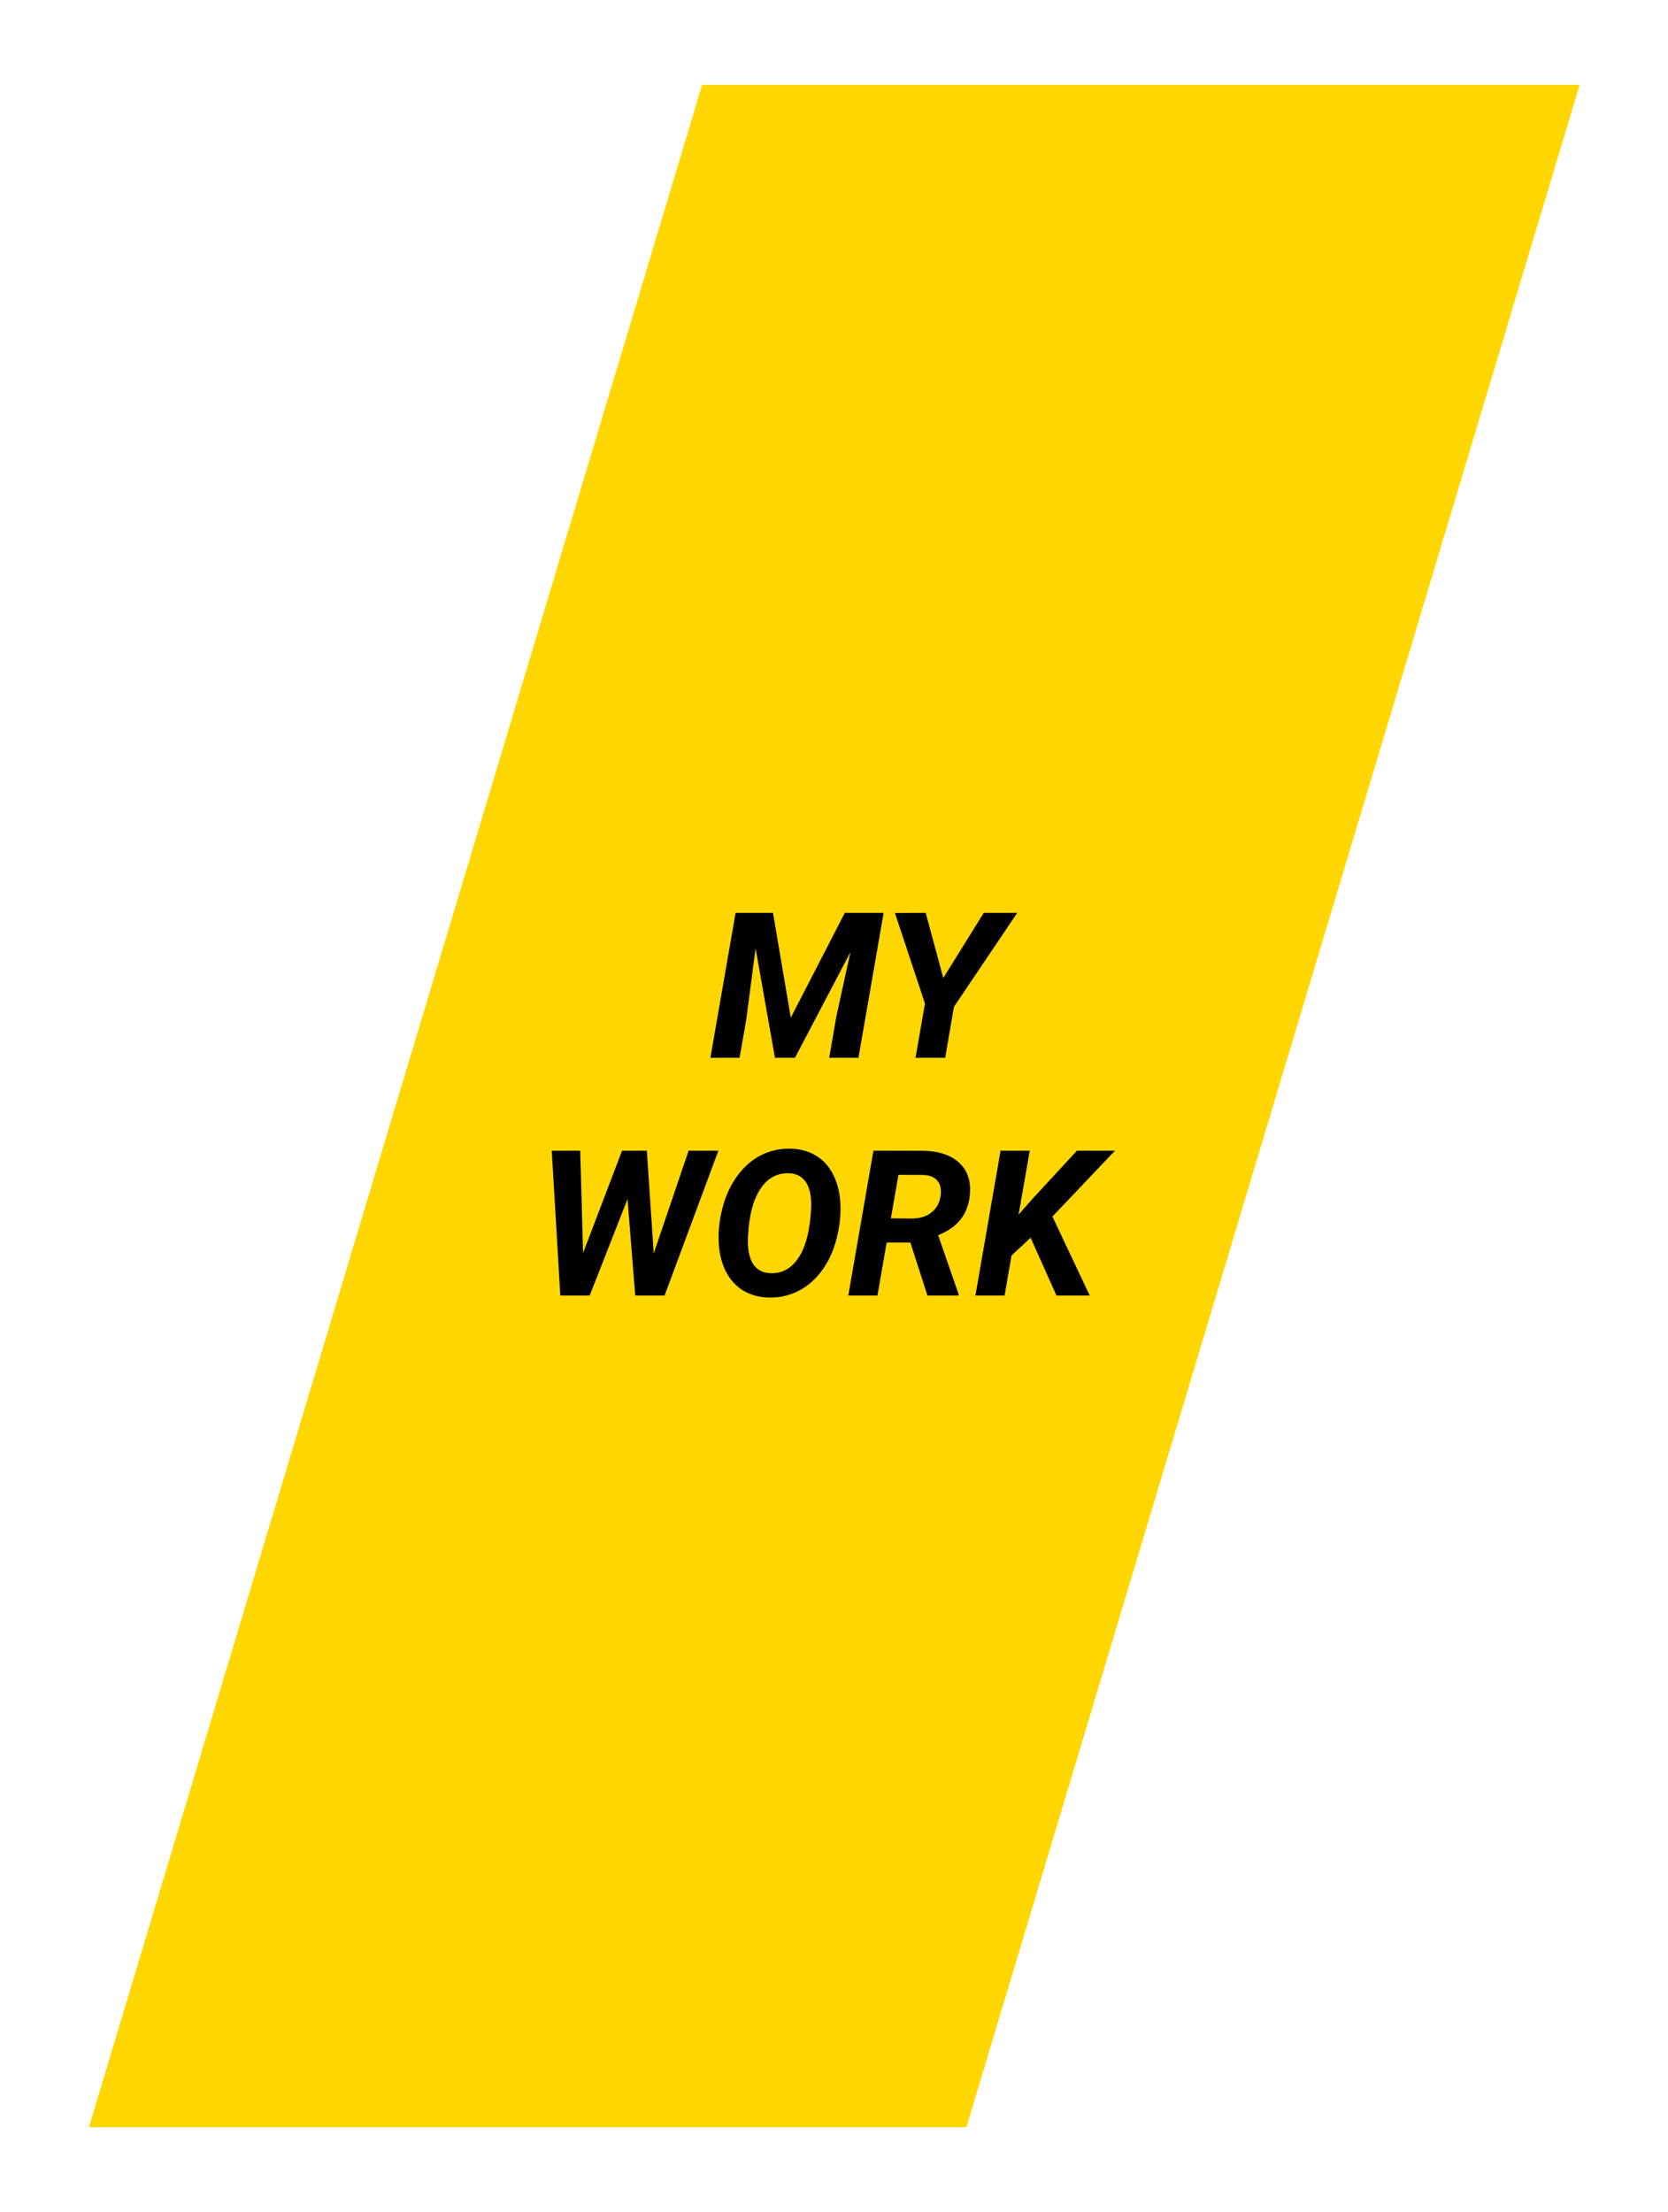<svg width="393" height="521" viewBox="0 0 393 521" fill="none" xmlns="http://www.w3.org/2000/svg">
<g filter="url(#filter0_dii)">
<path d="M372.177 20H165.424L20.944 501H227.697L372.177 20Z" fill="#FFD600"/>
<path d="M182.125 215L186.32 239.68L199.047 215H208.188L202.258 249.125H195.367L197.055 239.398L200.383 224.211L187.305 249.125H182.594L178.023 223.344L175.82 240.148L174.25 249.125H167.383L173.312 215H182.125Z" fill="black"/>
<path d="M222.25 230.328L231.789 215H239.664L224.758 237.125L222.695 249.125H215.711L217.938 236.352L210.859 215.023L218.102 215L222.25 230.328Z" fill="black"/>
<path d="M154.023 295.211L162.25 271H169.258L156.578 305.125H149.664L147.859 282.391L138.93 305.125H132.016L130 271H136.703L137.383 295.094L146.57 271H152.406L154.023 295.211Z" fill="black"/>
<path d="M181.188 305.594C178.922 305.547 176.922 305.016 175.188 304C173.469 302.969 172.102 301.492 171.086 299.57C170.086 297.633 169.508 295.414 169.352 292.914C169.18 290.352 169.453 287.617 170.172 284.711C170.891 281.805 172.047 279.25 173.641 277.047C175.234 274.844 177.102 273.195 179.242 272.102C181.398 271.008 183.727 270.484 186.227 270.531C188.523 270.578 190.531 271.125 192.25 272.172C193.969 273.203 195.32 274.695 196.305 276.648C197.289 278.586 197.852 280.789 197.992 283.258C198.148 286.008 197.852 288.836 197.102 291.742C196.352 294.648 195.188 297.164 193.609 299.289C192.031 301.414 190.18 303.008 188.055 304.07C185.945 305.133 183.656 305.641 181.188 305.594ZM190.914 287.125L191.102 284.898C191.258 282.117 190.883 280.008 189.977 278.57C189.086 277.133 187.727 276.383 185.898 276.32C183.039 276.227 180.766 277.492 179.078 280.117C177.406 282.742 176.461 286.414 176.242 291.133C176.086 293.898 176.453 296.031 177.344 297.531C178.234 299.016 179.617 299.789 181.492 299.852C183.945 299.961 185.977 299.008 187.586 296.992C189.195 294.961 190.25 292.094 190.75 288.391L190.914 287.125Z" fill="black"/>
<path d="M214.492 292.633H208.914L206.734 305.125H199.867L205.797 271L217.094 271.023C220.875 271.023 223.781 271.914 225.812 273.695C227.859 275.477 228.766 277.953 228.531 281.125C228.203 285.812 225.703 289.07 221.031 290.898L225.836 304.75V305.125H218.523L214.492 292.633ZM209.898 286.938L215.008 286.984C216.82 286.953 218.312 286.469 219.484 285.531C220.672 284.578 221.383 283.289 221.617 281.664C221.836 280.148 221.594 278.961 220.891 278.102C220.188 277.242 219.07 276.781 217.539 276.719L211.68 276.695L209.898 286.938Z" fill="black"/>
<path d="M242.828 291.508L238.328 295.68L236.688 305.125H229.82L235.75 271H242.617L239.992 286.047L243.484 282.109L253.75 271H262.703L247.961 286.516L256.75 305.125H248.922L242.828 291.508Z" fill="black"/>
</g>
<defs>
<filter id="filter0_dii" x="0" y="0" width="392.177" height="521" filterUnits="userSpaceOnUse" color-interpolation-filters="sRGB">
<feFlood flood-opacity="0" result="BackgroundImageFix"/>
<feColorMatrix in="SourceAlpha" type="matrix" values="0 0 0 0 0 0 0 0 0 0 0 0 0 0 0 0 0 0 127 0"/>
<feOffset/>
<feGaussianBlur stdDeviation="10"/>
<feColorMatrix type="matrix" values="0 0 0 0 1 0 0 0 0 0.84 0 0 0 0 0 0 0 0 1 0"/>
<feBlend mode="normal" in2="BackgroundImageFix" result="effect1_dropShadow"/>
<feBlend mode="normal" in="SourceGraphic" in2="effect1_dropShadow" result="shape"/>
<feColorMatrix in="SourceAlpha" type="matrix" values="0 0 0 0 0 0 0 0 0 0 0 0 0 0 0 0 0 0 127 0" result="hardAlpha"/>
<feOffset/>
<feGaussianBlur stdDeviation="2"/>
<feComposite in2="hardAlpha" operator="arithmetic" k2="-1" k3="1"/>
<feColorMatrix type="matrix" values="0 0 0 0 0.354 0 0 0 0 0.297 0 0 0 0 0 0 0 0 1 0"/>
<feBlend mode="normal" in2="shape" result="effect2_innerShadow"/>
<feColorMatrix in="SourceAlpha" type="matrix" values="0 0 0 0 0 0 0 0 0 0 0 0 0 0 0 0 0 0 127 0" result="hardAlpha"/>
<feOffset/>
<feGaussianBlur stdDeviation="2"/>
<feComposite in2="hardAlpha" operator="arithmetic" k2="-1" k3="1"/>
<feColorMatrix type="matrix" values="0 0 0 0 0.35 0 0 0 0 0.294 0 0 0 0 0 0 0 0 1 0"/>
<feBlend mode="normal" in2="effect2_innerShadow" result="effect3_innerShadow"/>
</filter>
</defs>
</svg>
